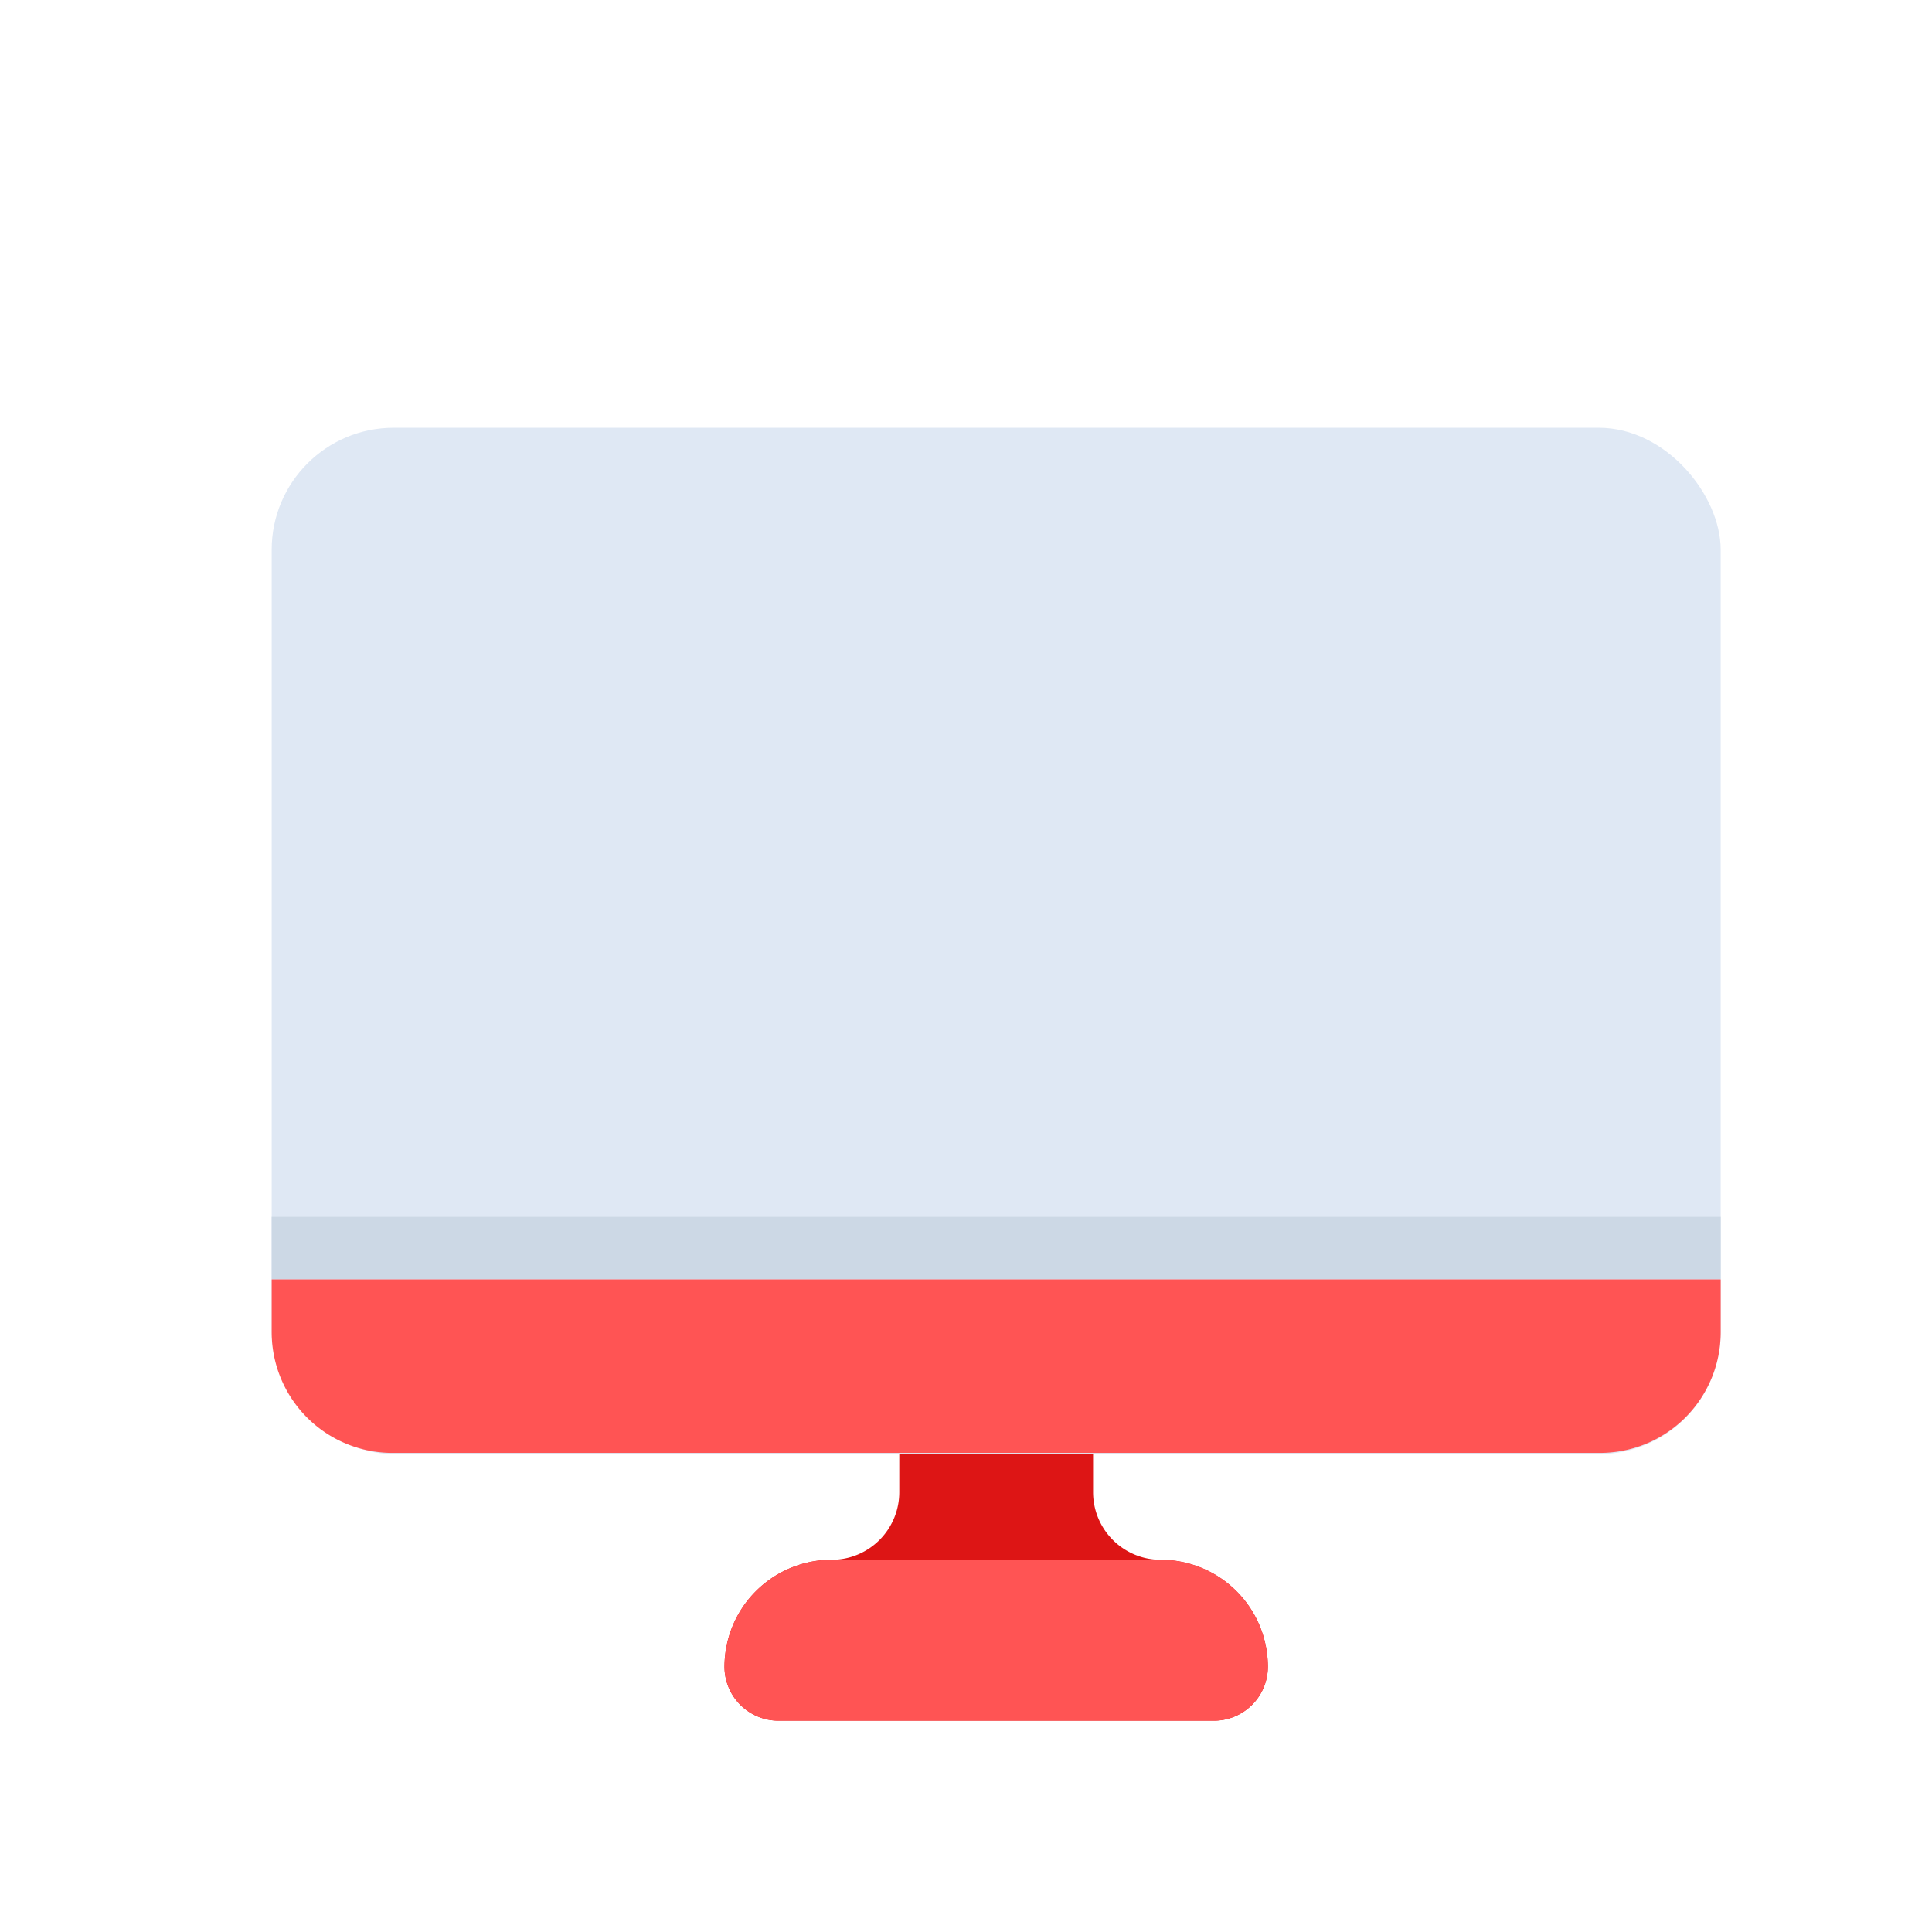 <svg id="Layer_1" data-name="Layer 1" xmlns="http://www.w3.org/2000/svg" viewBox="0 0 64 64"><defs><style>.cls-1{fill:#dd1515;}.cls-2{fill:#ff5454;}.cls-3{fill:#dfe8f4;}.cls-4{fill:#ccd8e5;}</style></defs><title>user, interface, agent, usability, computer, monitor</title><path class="cls-1" d="M38.45,51.67h0a2.24,2.24,0,0,1-2.24-2.25V46.17H29.79v3.25a2.24,2.24,0,0,1-2.24,2.25h0A3.55,3.55,0,0,0,24,55.22h0A1.79,1.79,0,0,0,25.79,57H40.21A1.79,1.79,0,0,0,42,55.22h0A3.55,3.55,0,0,0,38.45,51.67Z"/><path class="cls-2" d="M38.45,51.67H27.55A3.55,3.55,0,0,0,24,55.22h0A1.79,1.79,0,0,0,25.79,57H40.21A1.79,1.79,0,0,0,42,55.22h0A3.55,3.55,0,0,0,38.45,51.67Z"/><rect class="cls-3" x="9" y="14.17" width="48" height="34" rx="4.04"/><path class="cls-2" d="M9,42.38v1.75a4,4,0,0,0,4,4H53a4,4,0,0,0,4-4V42.38Z"/><rect class="cls-4" x="9" y="40.31" width="48" height="2.06"/></svg>